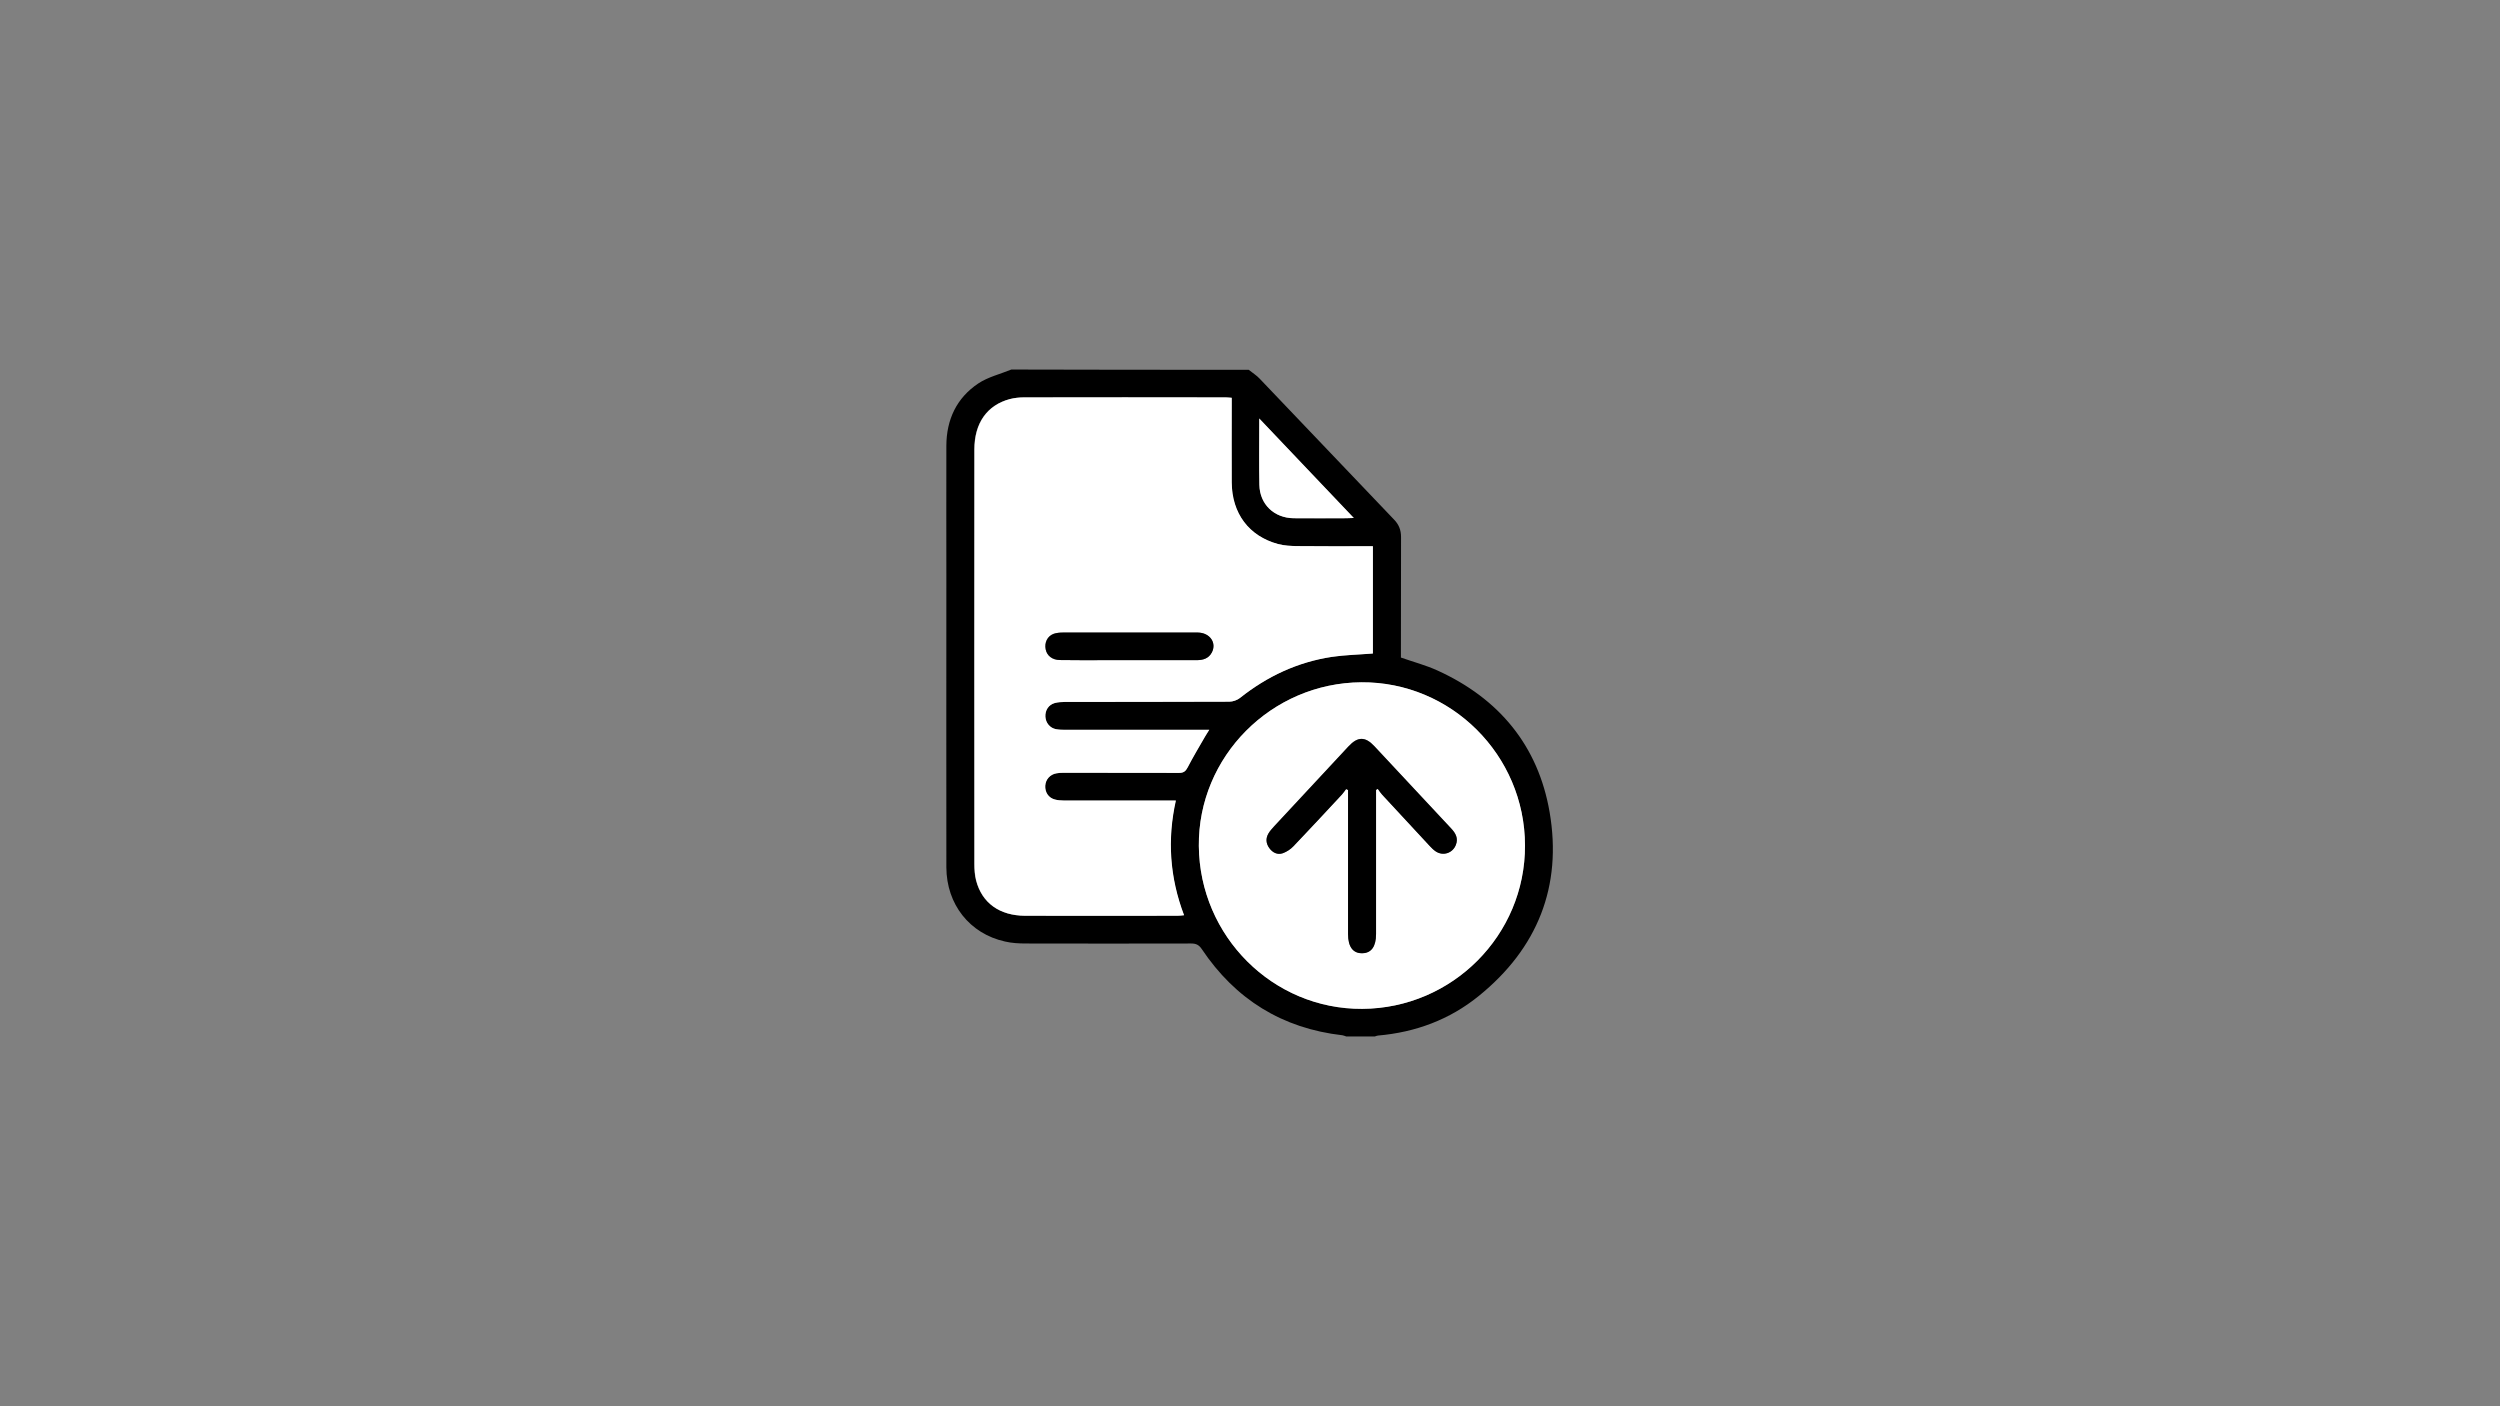 <?xml version="1.0" encoding="utf-8"?>
<!-- Generator: Adobe Illustrator 25.0.0, SVG Export Plug-In . SVG Version: 6.00 Build 0)  -->
<svg version="1.1" id="Layer_1" xmlns="http://www.w3.org/2000/svg" xmlns:xlink="http://www.w3.org/1999/xlink" x="0px" y="0px"
	 viewBox="0 0 1920 1080" style="enable-background:new 0 0 1920 1080;" xml:space="preserve">
<rect x="0" y="0" width="1920" height="1080" fill="#808080" stroke="none"/>
<style type="text/css">
	.st0{fill:#FFFFFF;}
</style>
<path d="M959,284c2.8,2.3,6,4.2,8.4,6.8c34.4,36,68.7,72.1,103.2,108.2c3.7,3.8,5.4,8,5.4,13.4c-0.1,29.2-0.1,58.3-0.1,87.5
	c0,1.8,0,3.6,0,5.1c9.7,3.4,19.2,5.9,28,9.9c47.3,21.5,77.4,57.7,86.2,108.8c9.8,57-9.3,104.7-54.4,141.2
	c-22.4,18.2-48.6,27.9-77.4,30.4c-0.8,0.1-1.6,0.4-2.4,0.7c-7.3,0-14.7,0-22,0c-0.9-0.3-1.8-0.7-2.8-0.9
	c-46.4-5.3-82.3-27.6-108.2-66.3c-2.2-3.2-4.4-4.2-8.1-4.2c-42.3,0.1-84.6,0.1-127,0c-5.3,0-10.7-0.3-15.9-1.5
	c-27.2-6-45-28.6-45.1-57c-0.1-74.3,0-148.6,0-222.9c0-33.7-0.1-67.3,0-101c0.1-20,7.9-36.6,24.5-47.7c7.5-5,16.9-7.2,25.4-10.7
	C837.7,284,898.3,284,959,284z M928.7,560.5c-3,0-4.9,0-6.9,0c-34.5,0-69,0-103.5,0c-2.5,0-5-0.1-7.5-0.5c-4.6-0.9-7.8-4.8-8.1-9.5
	c-0.3-5,2.5-9.3,7.3-10.6c2.4-0.6,4.9-0.8,7.4-0.8c42.2,0,84.3,0,126.5-0.2c2.8,0,6.2-1.2,8.4-3c20.8-16.5,44.1-27.4,70.3-31.4
	c10.3-1.6,20.8-1.8,31.6-2.6c0-26.9,0-54.3,0-82.4c-2.1,0-3.9,0-5.6,0c-17.3,0-34.7,0.1-52-0.1c-5.1-0.1-10.4-0.3-15.3-1.6
	c-22.3-6-35.4-23.5-35.5-47.2c-0.1-19.8,0-39.7,0-59.5c0-1.8,0-3.6,0-5.6c-1.9-0.1-3.2-0.3-4.5-0.3c-51.7,0-103.3,0-155,0
	c-3.6,0-7.4,0.4-10.9,1.3c-17.6,4.7-27.2,18.6-27.2,38.7c0,106.2,0,212.3,0,318.5c0,4.1,0.3,8.4,1.3,12.4
	c4.5,17.4,18,27.1,37.6,27.2c39,0.1,78,0,117,0c1.5,0,3.1-0.2,5.1-0.4c-11-29-13-58.1-6.3-88.1c-2.5,0-4.3,0-6.1,0
	c-26.7,0-53.3,0-80,0c-2.3,0-4.7-0.2-6.9-0.8c-4.8-1.3-7.6-5.6-7.3-10.6c0.3-4.9,3.7-8.7,8.7-9.5c2.1-0.3,4.3-0.4,6.5-0.4
	c29.2,0,58.3-0.1,87.5,0.1c3.5,0,5.1-1.2,6.7-4.3c4.1-8,8.8-15.7,13.2-23.4C926.3,564.4,927.3,562.9,928.7,560.5z M1046.2,774.8
	c69.2-0.4,125.2-56.6,125-125.5c-0.2-69.4-56.8-125.7-125.7-125.3c-69.2,0.5-125.4,57.1-124.8,125.7
	C921.3,719.1,977.6,775.2,1046.2,774.8z M967.1,321.4c0,2.8,0,3.9,0,5.1c0,15.3-0.2,30.6,0.1,45.9c0.3,15,11.3,25.4,26.3,25.6
	c13.5,0.2,27,0,40.4,0c1.6,0,3.2-0.1,5.8-0.2C1015.3,372.2,991.7,347.4,967.1,321.4z"/>
<path class="st0" d="M928.7,560.5c-1.5,2.4-2.5,3.9-3.3,5.4c-4.5,7.8-9.1,15.5-13.2,23.4c-1.6,3.1-3.2,4.3-6.7,4.3
	c-29.2-0.1-58.3-0.1-87.5-0.1c-2.2,0-4.3,0-6.5,0.4c-4.9,0.8-8.4,4.6-8.7,9.5c-0.3,5,2.4,9.3,7.3,10.6c2.2,0.6,4.6,0.8,6.9,0.8
	c26.7,0.1,53.3,0,80,0c1.8,0,3.6,0,6.1,0c-6.7,30-4.7,59.1,6.3,88.1c-2,0.2-3.6,0.4-5.1,0.4c-39,0-78,0.1-117,0
	c-19.6-0.1-33.1-9.8-37.6-27.2c-1-4-1.3-8.2-1.3-12.4c-0.1-106.2-0.1-212.3,0-318.5c0-20.2,9.7-34,27.2-38.7
	c3.5-0.9,7.2-1.3,10.9-1.3c51.7-0.1,103.3-0.1,155,0c1.3,0,2.6,0.2,4.5,0.3c0,2,0,3.8,0,5.6c0,19.8-0.1,39.7,0,59.5
	c0.2,23.7,13.2,41.1,35.5,47.2c4.9,1.3,10.2,1.6,15.3,1.6c17.3,0.2,34.7,0.1,52,0.1c1.8,0,3.6,0,5.6,0c0,28.1,0,55.5,0,82.4
	c-10.8,0.9-21.3,1.1-31.6,2.6c-26.2,4-49.5,14.9-70.3,31.4c-2.2,1.8-5.6,3-8.4,3c-42.2,0.2-84.3,0.1-126.5,0.2c-2.5,0-5,0.2-7.4,0.8
	c-4.8,1.3-7.6,5.5-7.3,10.6c0.3,4.7,3.5,8.6,8.1,9.5c2.4,0.5,5,0.5,7.5,0.5c34.5,0,69,0,103.5,0
	C923.8,560.5,925.7,560.5,928.7,560.5z M867.4,485.8c-17,0-34,0-51,0c-2.5,0-5.1,0.2-7.3,1c-4.8,1.8-7.1,6.7-6.1,11.8
	c0.9,4.9,5.1,8.3,10.9,8.3c11.5,0.2,23,0.1,34.5,0.1c23.5,0,47,0,70.4,0c5,0,9.3-1.2,11.8-5.9c3.9-7.4-1.5-15.2-10.8-15.3
	C902.4,485.7,884.9,485.8,867.4,485.8z"/>
<path class="st0" d="M1046.2,774.8c-68.6,0.4-124.9-55.7-125.5-125.1c-0.6-68.6,55.6-125.2,124.8-125.7
	c69-0.5,125.6,55.9,125.7,125.3C1171.4,718.2,1115.4,774.4,1046.2,774.8z M1056.8,606.6c0.5-0.3,1-0.6,1.4-0.8c1,1.4,2,3,3.2,4.3
	c12.2,13.2,24.4,26.4,36.7,39.6c1.4,1.5,2.8,2.9,4.4,4c5.7,3.9,13.1,1.5,15.6-4.9c2-5.1-0.2-9-3.6-12.6
	c-19.7-21.1-39.3-42.2-59-63.2c-7-7.5-12.8-7.4-19.8,0.1c-19.1,20.5-38.2,41-57.2,61.5c-1.6,1.7-3.2,3.5-4.3,5.4
	c-2.2,3.8-2,7.7,0.6,11.2c2.6,3.5,6.3,5.4,10.4,4c3-1,6-3,8.1-5.3c12.6-13.1,24.9-26.5,37.3-39.8c1.2-1.3,2.2-2.8,3.2-4.2
	c0.5,0.2,1,0.5,1.5,0.7c0,1.9,0,3.8,0,5.7c0,35,0,70,0,105c0,9.8,3.8,14.9,11,14.7c6.9-0.2,10.5-5.2,10.5-14.7
	c0-35.2,0-70.3,0-105.5C1056.8,610.1,1056.8,608.3,1056.8,606.6z"/>
<path class="st0" d="M967.1,321.4c24.6,25.9,48.3,50.8,72.6,76.4c-2.6,0.1-4.2,0.2-5.8,0.2c-13.5,0-27,0.1-40.4,0
	c-15-0.2-26-10.7-26.3-25.6c-0.3-15.3-0.1-30.6-0.1-45.9C967.1,325.4,967.1,324.2,967.1,321.4z"/>
<path d="M867.4,485.8c17.5,0,35-0.1,52.5,0c9.3,0.1,14.7,7.9,10.8,15.3c-2.5,4.7-6.8,5.9-11.8,5.9c-23.5-0.1-47,0-70.4,0
	c-11.5,0-23,0.1-34.5-0.1c-5.9-0.1-10-3.4-10.9-8.3c-1-5.1,1.3-10,6.1-11.8c2.3-0.8,4.9-1,7.3-1
	C833.4,485.7,850.4,485.8,867.4,485.8z"/>
<path d="M1056.8,606.6c0,1.8,0,3.5,0,5.3c0,35.2,0,70.3,0,105.5c0,9.5-3.6,14.6-10.5,14.7c-7.1,0.2-11-4.9-11-14.7c0-35,0-70,0-105
	c0-1.9,0-3.8,0-5.7c-0.5-0.2-1-0.5-1.5-0.7c-1.1,1.4-2,2.9-3.2,4.2c-12.4,13.3-24.7,26.6-37.3,39.8c-2.2,2.3-5.2,4.2-8.1,5.3
	c-4.2,1.4-7.8-0.4-10.4-4c-2.6-3.6-2.8-7.5-0.6-11.2c1.2-2,2.8-3.7,4.3-5.4c19.1-20.5,38.1-41,57.2-61.5c7.1-7.6,12.8-7.6,19.8-0.1
	c19.7,21,39.4,42.1,59,63.2c3.4,3.6,5.6,7.5,3.6,12.6c-2.5,6.4-9.9,8.8-15.6,4.9c-1.6-1.1-3.1-2.6-4.4-4
	c-12.3-13.2-24.5-26.4-36.7-39.6c-1.2-1.3-2.1-2.8-3.2-4.3C1057.8,606,1057.3,606.3,1056.8,606.6z"/>
</svg>
